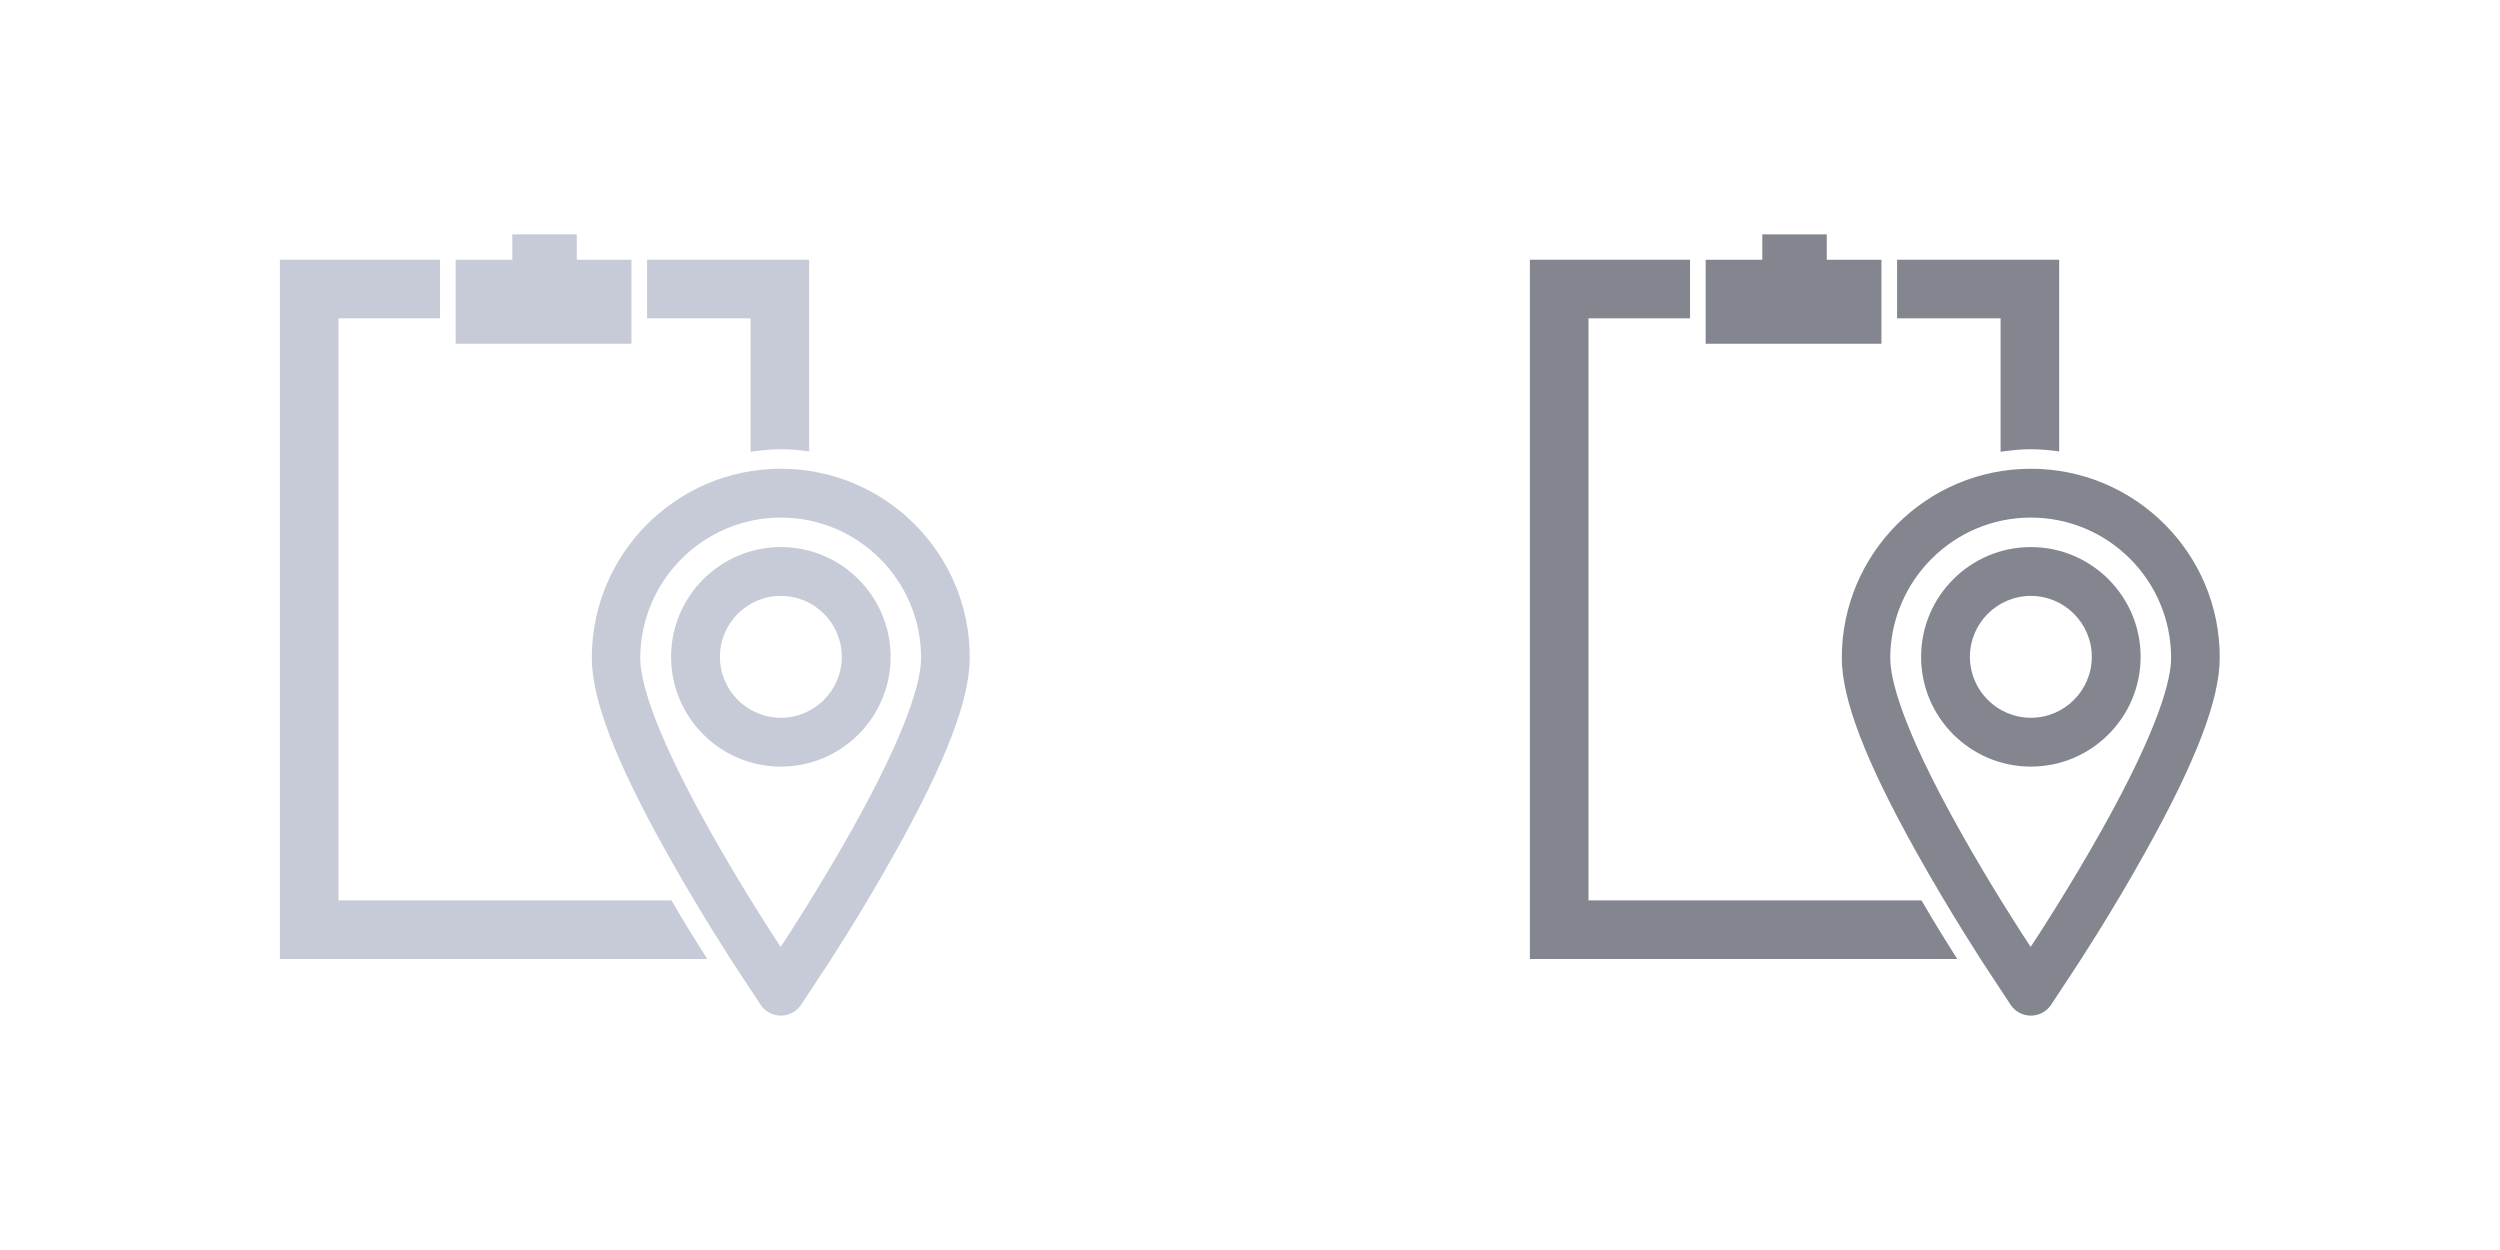<?xml version="1.0" encoding="utf-8"?>
<!-- Generator: Adobe Illustrator 21.0.1, SVG Export Plug-In . SVG Version: 6.00 Build 0)  -->
<svg version="1.1" id="Layer_1" xmlns="http://www.w3.org/2000/svg" xmlns:xlink="http://www.w3.org/1999/xlink" x="0px" y="0px"
	 viewBox="0 0 128 64" style="enable-background:new 0 0 128 64;" xml:space="preserve">
<style type="text/css">
	.st0{fill:#C7CBD7;}
	.st1{fill:#83868E;}
</style>
<g>
	<polygon class="st0" points="32.33,13.3 29.53,13.3 29.53,12 26.23,12 26.23,13.3 23.33,13.3 23.33,17.6 32.33,17.6 	"/>
	<path class="st0" d="M39.98,24c-5.34,0-9.68,4.34-9.68,9.68c0,2.12,1.21,5.28,3.82,9.95c1.77,3.17,3.5,5.8,3.57,5.91l1.25,1.9
		c0.23,0.35,0.62,0.56,1.04,0.56s0.81-0.21,1.04-0.56l1.25-1.9c0.02-0.03,1.78-2.69,3.57-5.91c2.6-4.66,3.81-7.82,3.81-9.95
		C49.67,28.34,45.32,24,39.98,24z M39.98,26.5c3.96,0,7.18,3.22,7.18,7.18c0,1.12-0.61,3.55-3.5,8.73
		c-1.74,3.11-3.46,5.72-3.48,5.75l-0.21,0.32l-0.21-0.32c-0.02-0.03-1.74-2.63-3.48-5.75c-2.89-5.18-3.5-7.61-3.5-8.73
		C32.8,29.72,36.02,26.5,39.98,26.5z"/>
	<path class="st0" d="M41.43,23.11V13.3h-8.3v3h5.3v6.83c0.51-0.07,1.02-0.13,1.55-0.13C40.48,23,40.96,23.05,41.43,23.11z"/>
	<path class="st0" d="M17.33,46.1V16.3h5.2v-3h-8.2v35.8h21.88c-0.45-0.71-1.11-1.76-1.83-3H17.33z"/>
	<path class="st0" d="M39.98,39.25c3.1,0,5.62-2.52,5.62-5.62s-2.52-5.62-5.62-5.62s-5.62,2.52-5.62,5.62S36.88,39.25,39.98,39.25z
		 M39.98,30.51c1.72,0,3.12,1.4,3.12,3.12c0,1.72-1.4,3.12-3.12,3.12c-1.72,0-3.12-1.4-3.12-3.12
		C36.86,31.91,38.26,30.51,39.98,30.51z"/>
</g>
<g>
	<polygon class="st1" points="96.33,13.3 93.53,13.3 93.53,12 90.23,12 90.23,13.3 87.33,13.3 87.33,17.6 96.33,17.6 	"/>
	<path class="st1" d="M103.98,24c-5.34,0-9.68,4.34-9.68,9.68c0,2.12,1.21,5.28,3.82,9.95c1.77,3.17,3.5,5.8,3.57,5.91l1.25,1.9
		c0.23,0.35,0.62,0.56,1.04,0.56s0.81-0.21,1.04-0.56l1.25-1.9c0.02-0.03,1.78-2.69,3.57-5.91c2.6-4.66,3.81-7.82,3.81-9.95
		C113.67,28.34,109.32,24,103.98,24z M103.98,26.5c3.96,0,7.18,3.22,7.18,7.18c0,1.12-0.61,3.55-3.5,8.73
		c-1.74,3.11-3.46,5.72-3.48,5.75l-0.21,0.32l-0.21-0.32c-0.02-0.03-1.74-2.63-3.48-5.75c-2.89-5.18-3.5-7.61-3.5-8.73
		C96.8,29.72,100.02,26.5,103.98,26.5z"/>
	<path class="st1" d="M105.43,23.11V13.3h-8.3v3h5.3v6.83c0.51-0.07,1.02-0.13,1.55-0.13C104.48,23,104.96,23.05,105.43,23.11z"/>
	<path class="st1" d="M81.33,46.1V16.3h5.2v-3h-8.2v35.8h21.88c-0.45-0.71-1.11-1.76-1.83-3H81.33z"/>
	<path class="st1" d="M103.98,39.25c3.1,0,5.62-2.52,5.62-5.62s-2.52-5.62-5.62-5.62s-5.62,2.52-5.62,5.62
		S100.88,39.25,103.98,39.25z M103.98,30.51c1.72,0,3.12,1.4,3.12,3.12c0,1.72-1.4,3.12-3.12,3.12s-3.12-1.4-3.12-3.12
		C100.86,31.91,102.26,30.51,103.98,30.51z"/>
</g>
</svg>
